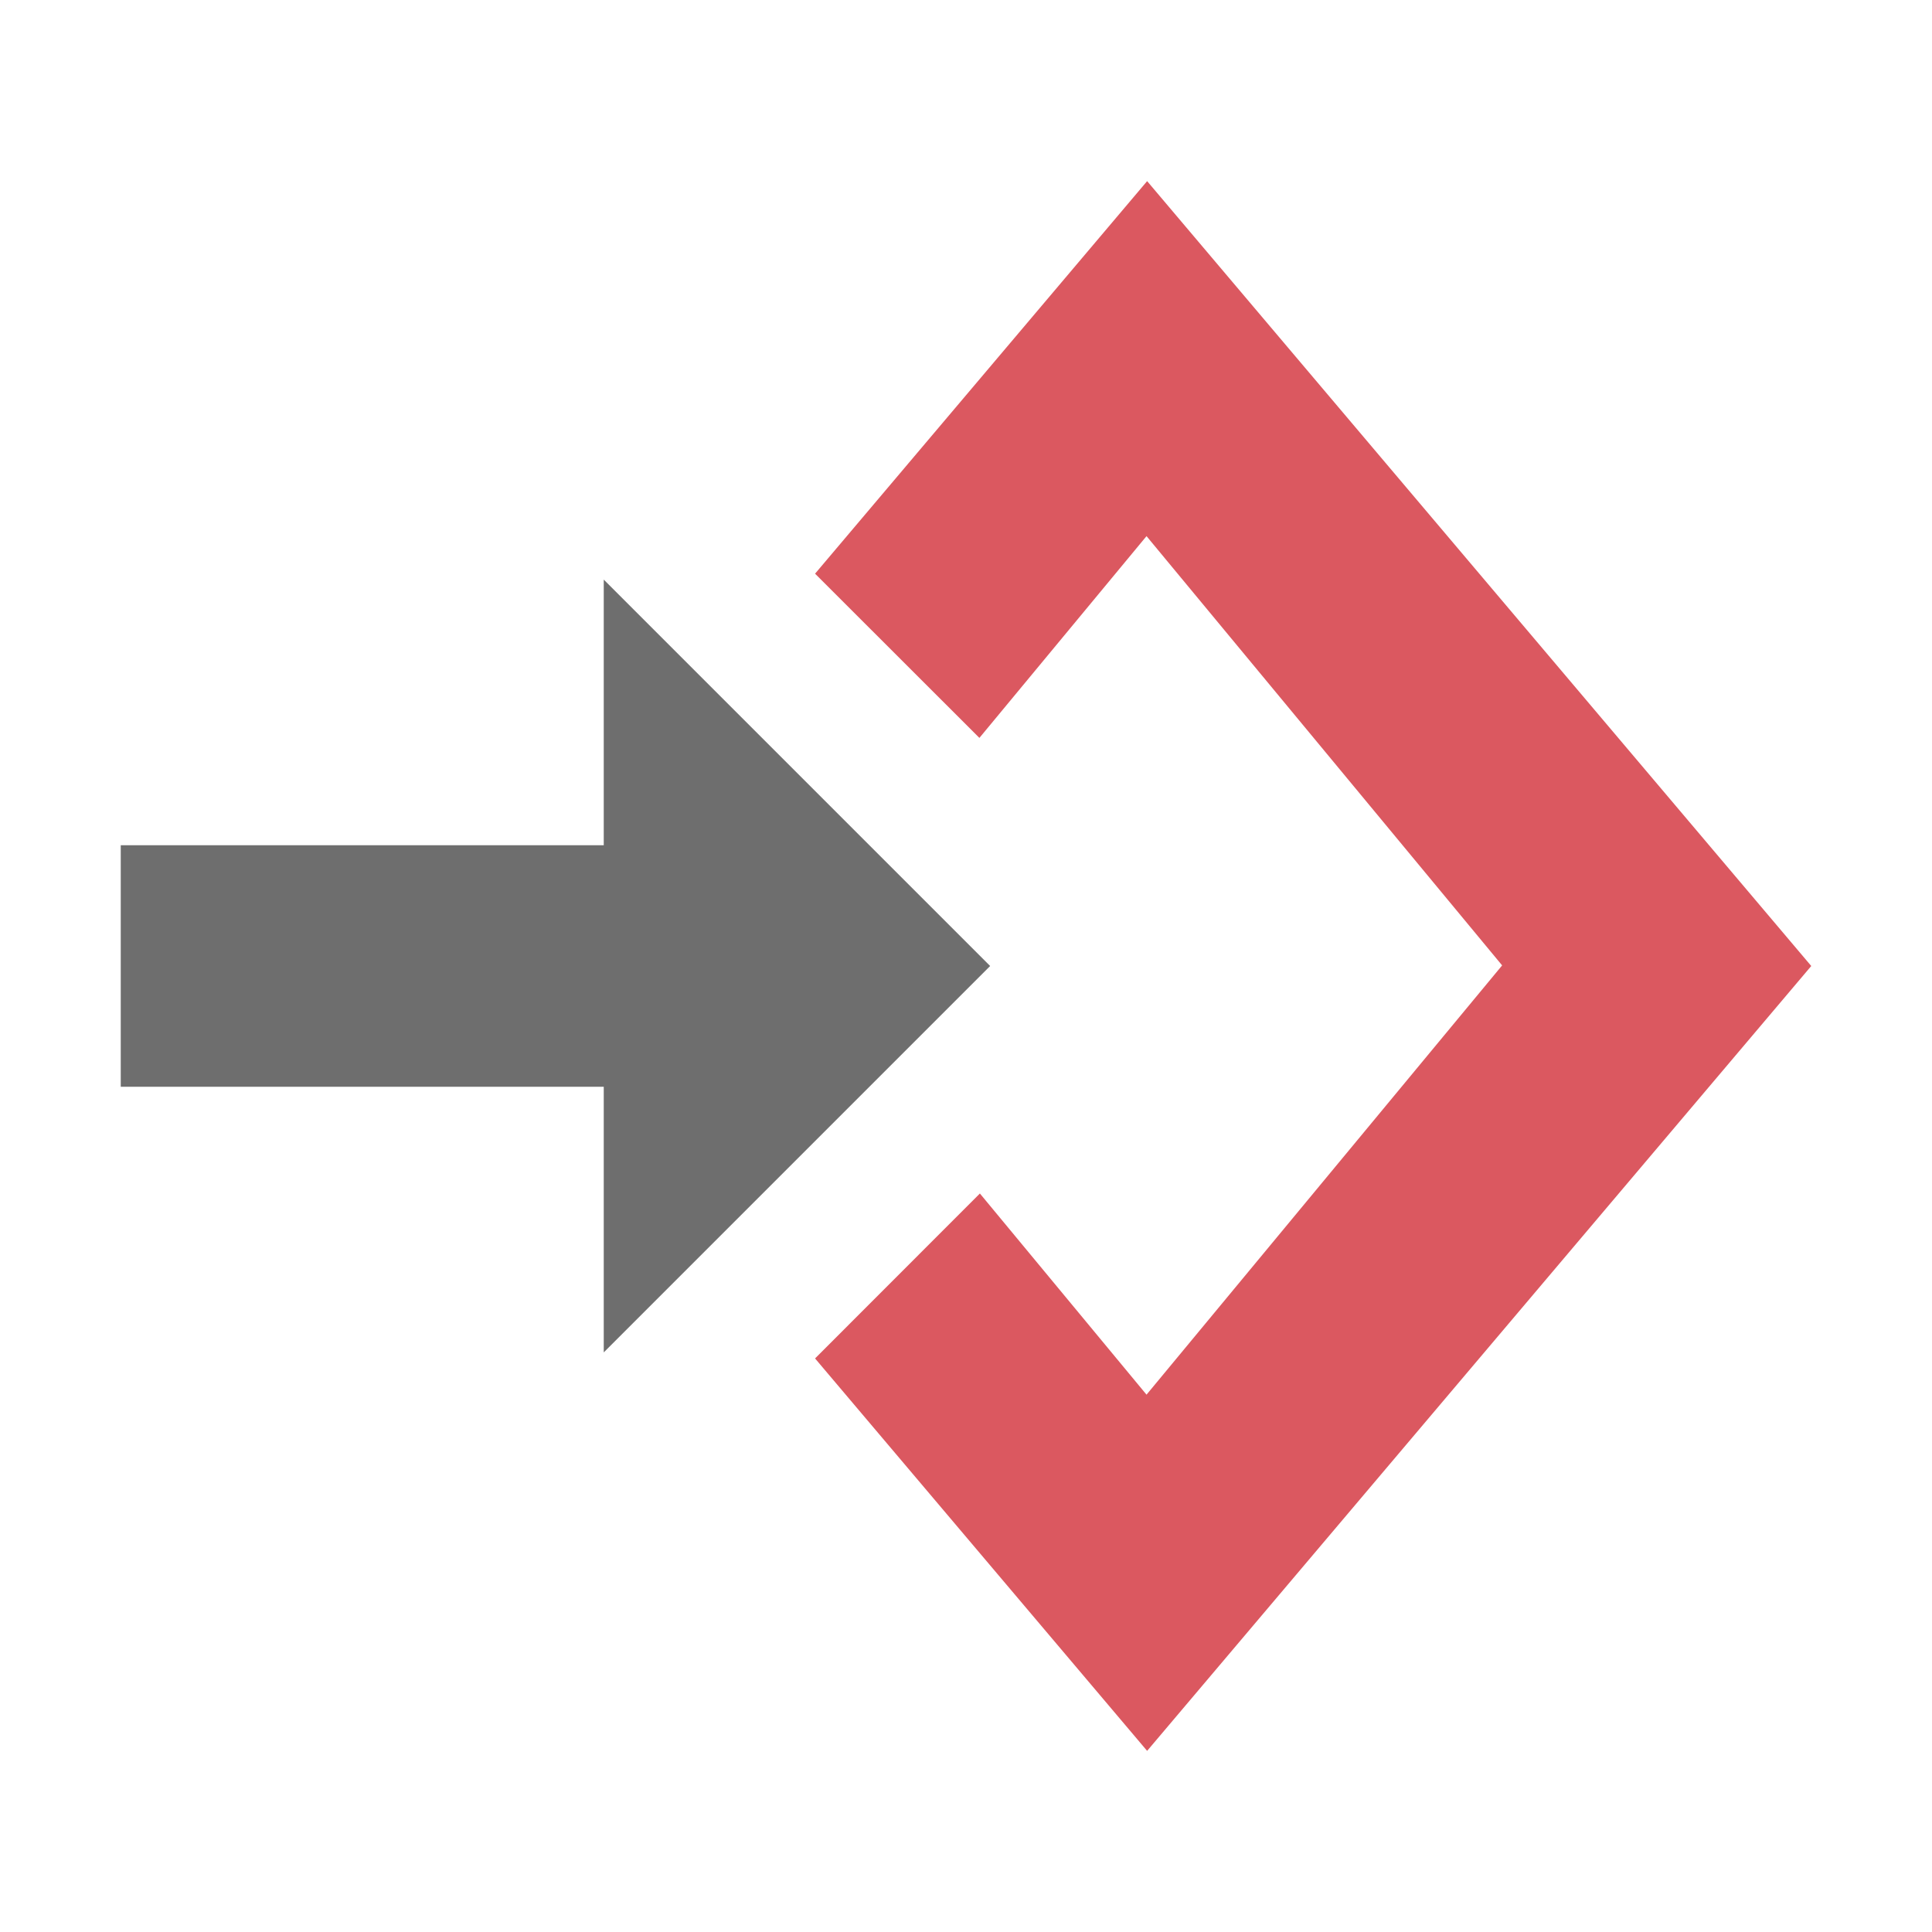 <svg xmlns="http://www.w3.org/2000/svg" width="16" height="16" viewBox="0 0 16 16"><rect id="frame" width="16" height="16" fill="none"/><g fill="none" fill-rule="evenodd"><path fill="#DB5860" fill-rule="nonzero" d="M6.75 11.25l1.365-1.366 1.38 1.666 2.945-3.555L9.495 4.44 8.111 6.111 6.75 4.751 9.5 1.5 15 8l-5.5 6.5-2.75-3.25zM4.633 8.748L4 8l.633-.748L4.38 8l.253.748z"/><path fill="#6E6E6E" d="M5 9v2.2L8.2 8 5 4.8V7H1v2h4z"/></g></svg>